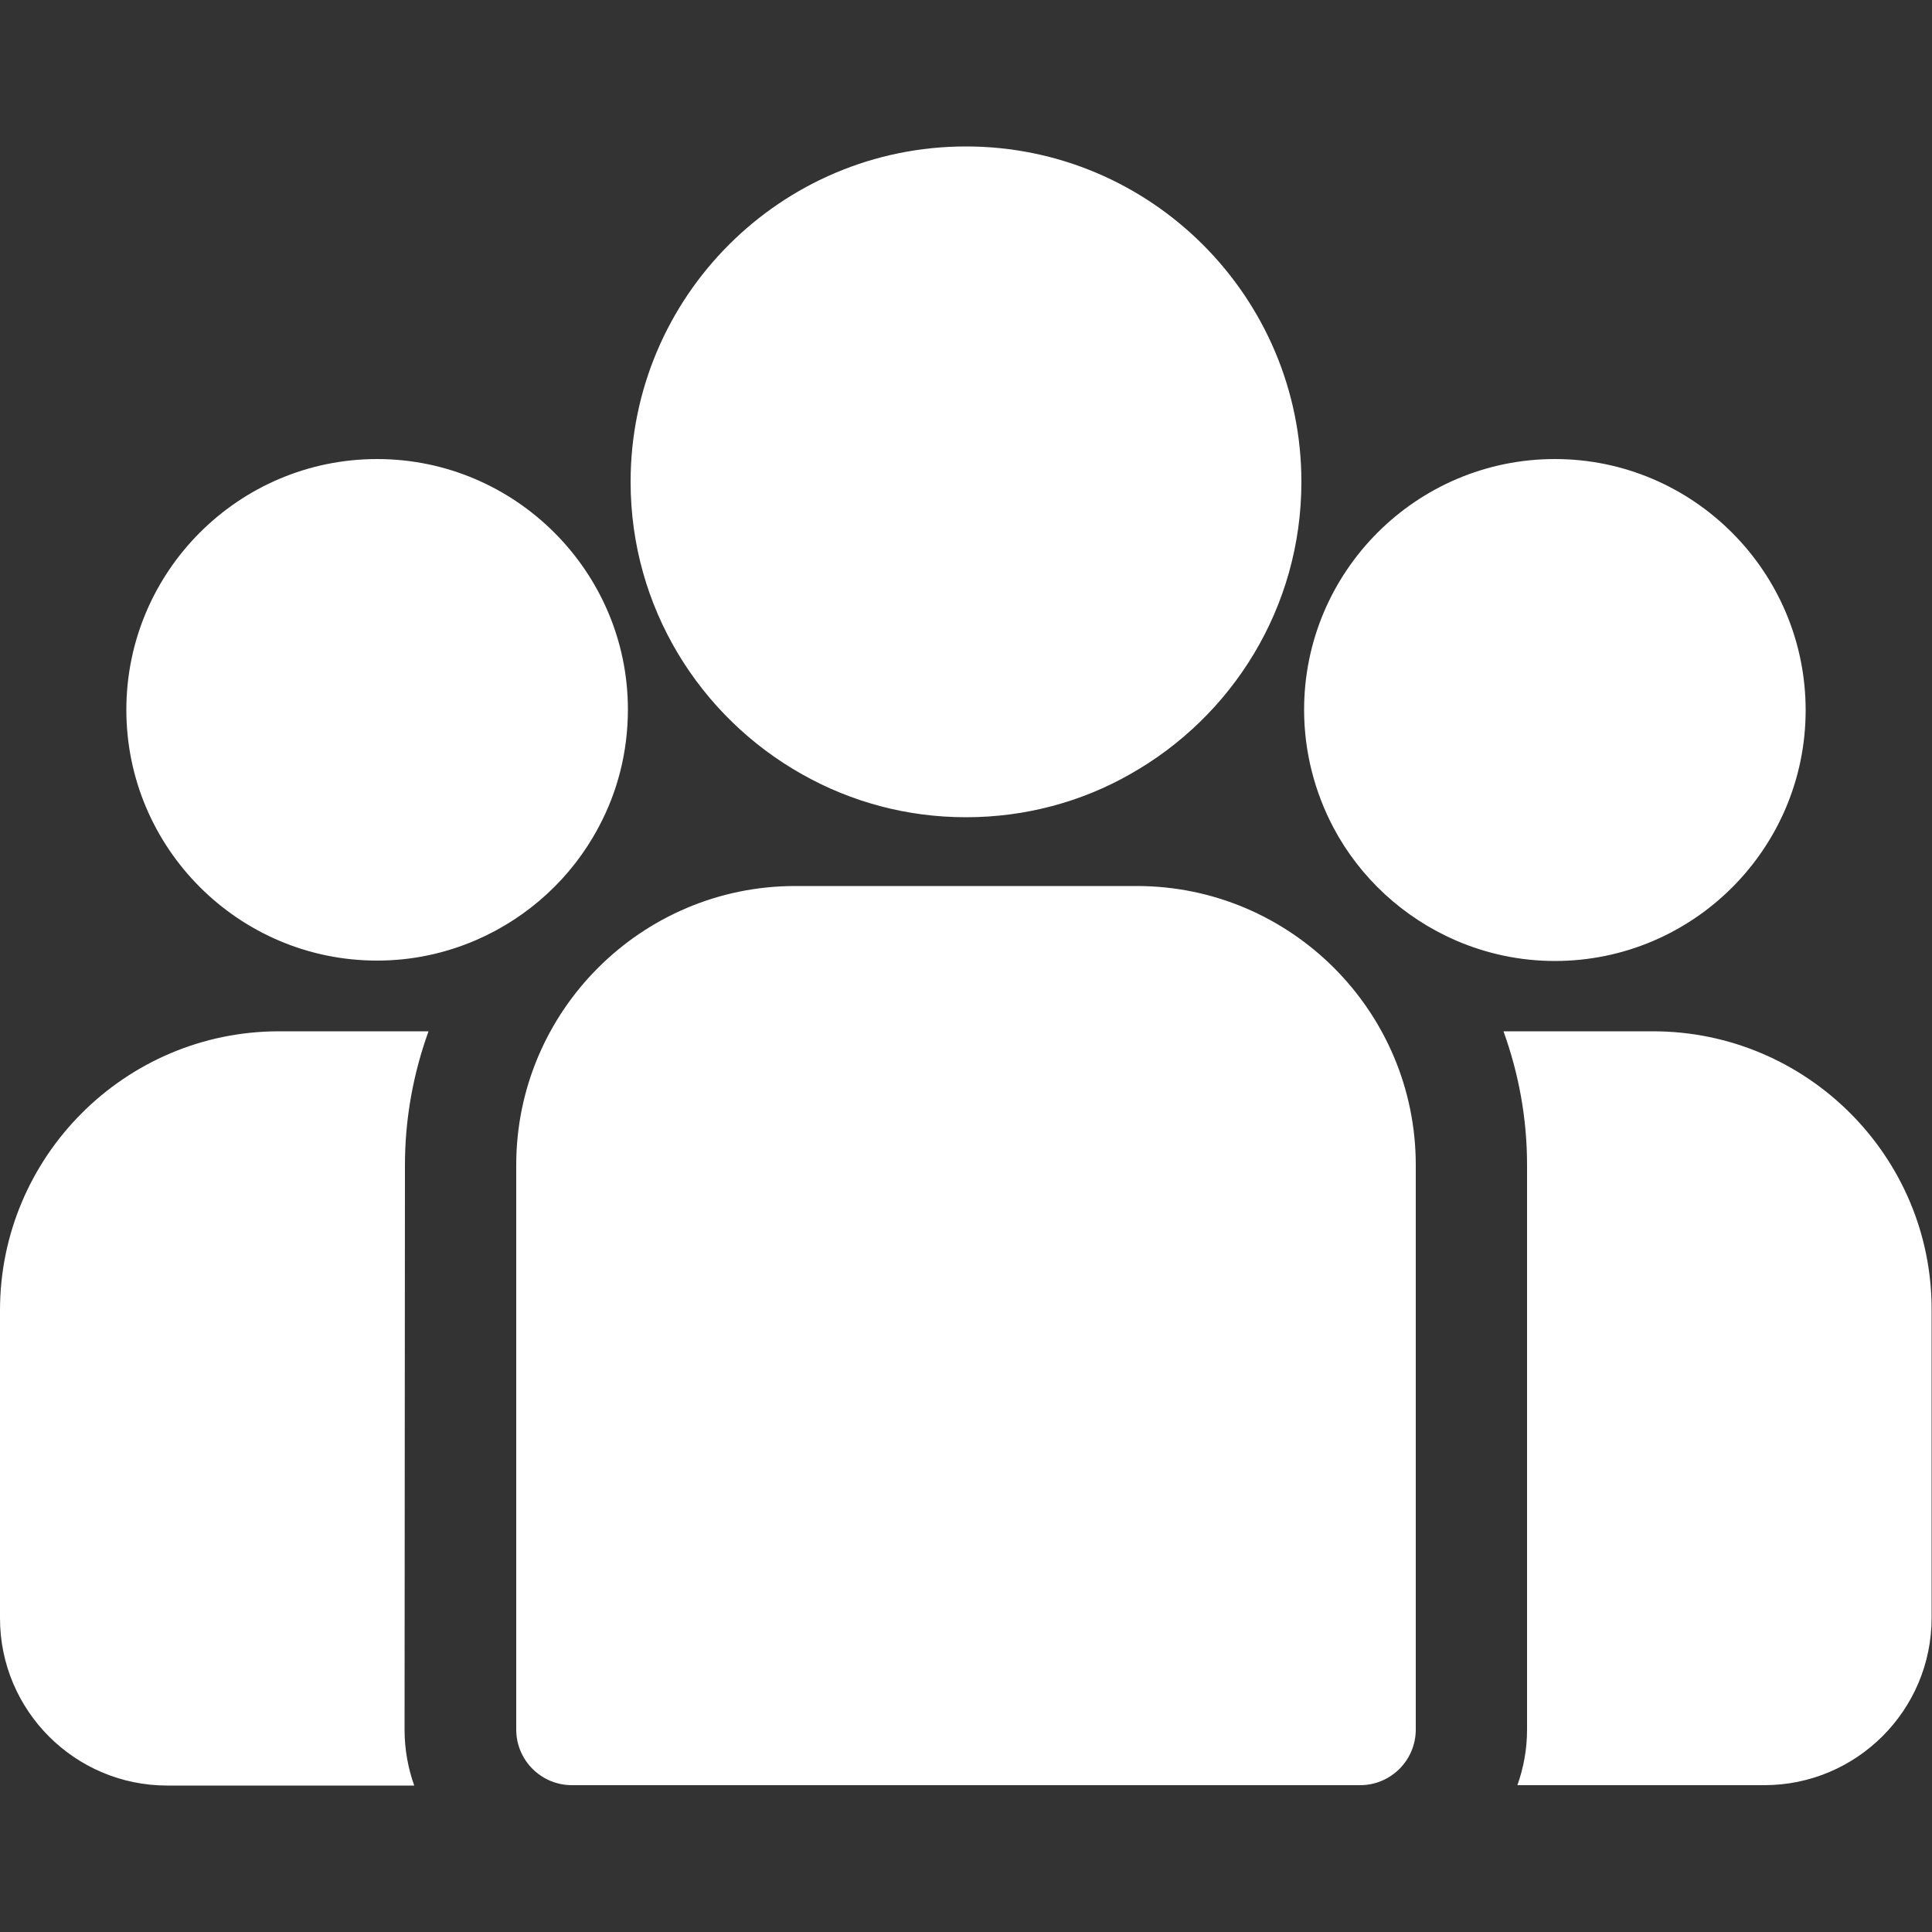 <?xml version="1.0" encoding="utf-8"?>
<!-- Generator: Adobe Illustrator 23.0.5, SVG Export Plug-In . SVG Version: 6.00 Build 0)  -->
<svg version="1.1" id="Layer_1" xmlns="http://www.w3.org/2000/svg" xmlns:xlink="http://www.w3.org/1999/xlink" x="0px" y="0px"
	 viewBox="0 0 500 500" style="enable-background:new 0 0 500 500;" xml:space="preserve">
<rect x="0" y="0" width="500" height="500" fill="#333333" stroke="none"/>
<style type="text/css">
	.st0{fill:#FFFFFF;}
</style>
<path class="st0" d="M427.8,266.9h-38.7c3.9,10.8,6.1,22.4,6.1,34.6v146.1c0,5.1-0.9,9.9-2.5,14.4h63.9c23.9,0,43.3-19.4,43.3-43.3
	v-79.7C500,299.3,467.6,266.9,427.8,266.9z M104.8,301.5c0-12.1,2.2-23.8,6.1-34.6H72.2C32.4,266.9,0,299.3,0,339.1v79.7
	c0,23.9,19.4,43.3,43.3,43.3h63.9c-1.6-4.5-2.5-9.4-2.5-14.4L104.8,301.5L104.8,301.5z M294.2,229.3h-88.4
	c-39.8,0-72.2,32.4-72.2,72.2v146.1c0,8,6.5,14.4,14.4,14.4H352c8,0,14.4-6.5,14.4-14.4V301.5C366.4,261.7,334,229.3,294.2,229.3z
	 M250,37.9c-47.9,0-86.8,38.9-86.8,86.8c0,32.5,17.9,60.8,44.4,75.7c12.6,7.1,27,11.1,42.4,11.1s29.9-4,42.4-11.1
	c26.5-14.9,44.4-43.2,44.4-75.7C336.8,76.9,297.9,37.9,250,37.9z M97.6,118.8c-35.8,0-64.9,29.1-64.9,64.9s29.1,64.9,64.9,64.9
	c9.1,0,17.7-1.9,25.6-5.3c13.6-5.9,24.8-16.2,31.7-29.2c4.9-9.1,7.6-19.5,7.6-30.5C162.5,148,133.4,118.8,97.6,118.8z M402.4,118.8
	c-35.8,0-64.9,29.1-64.9,64.9c0,11,2.8,21.4,7.6,30.5c6.9,13,18.1,23.3,31.7,29.2c7.9,3.4,16.5,5.3,25.6,5.3
	c35.8,0,64.9-29.1,64.9-64.9S438.2,118.8,402.4,118.8z"/>
</svg>

